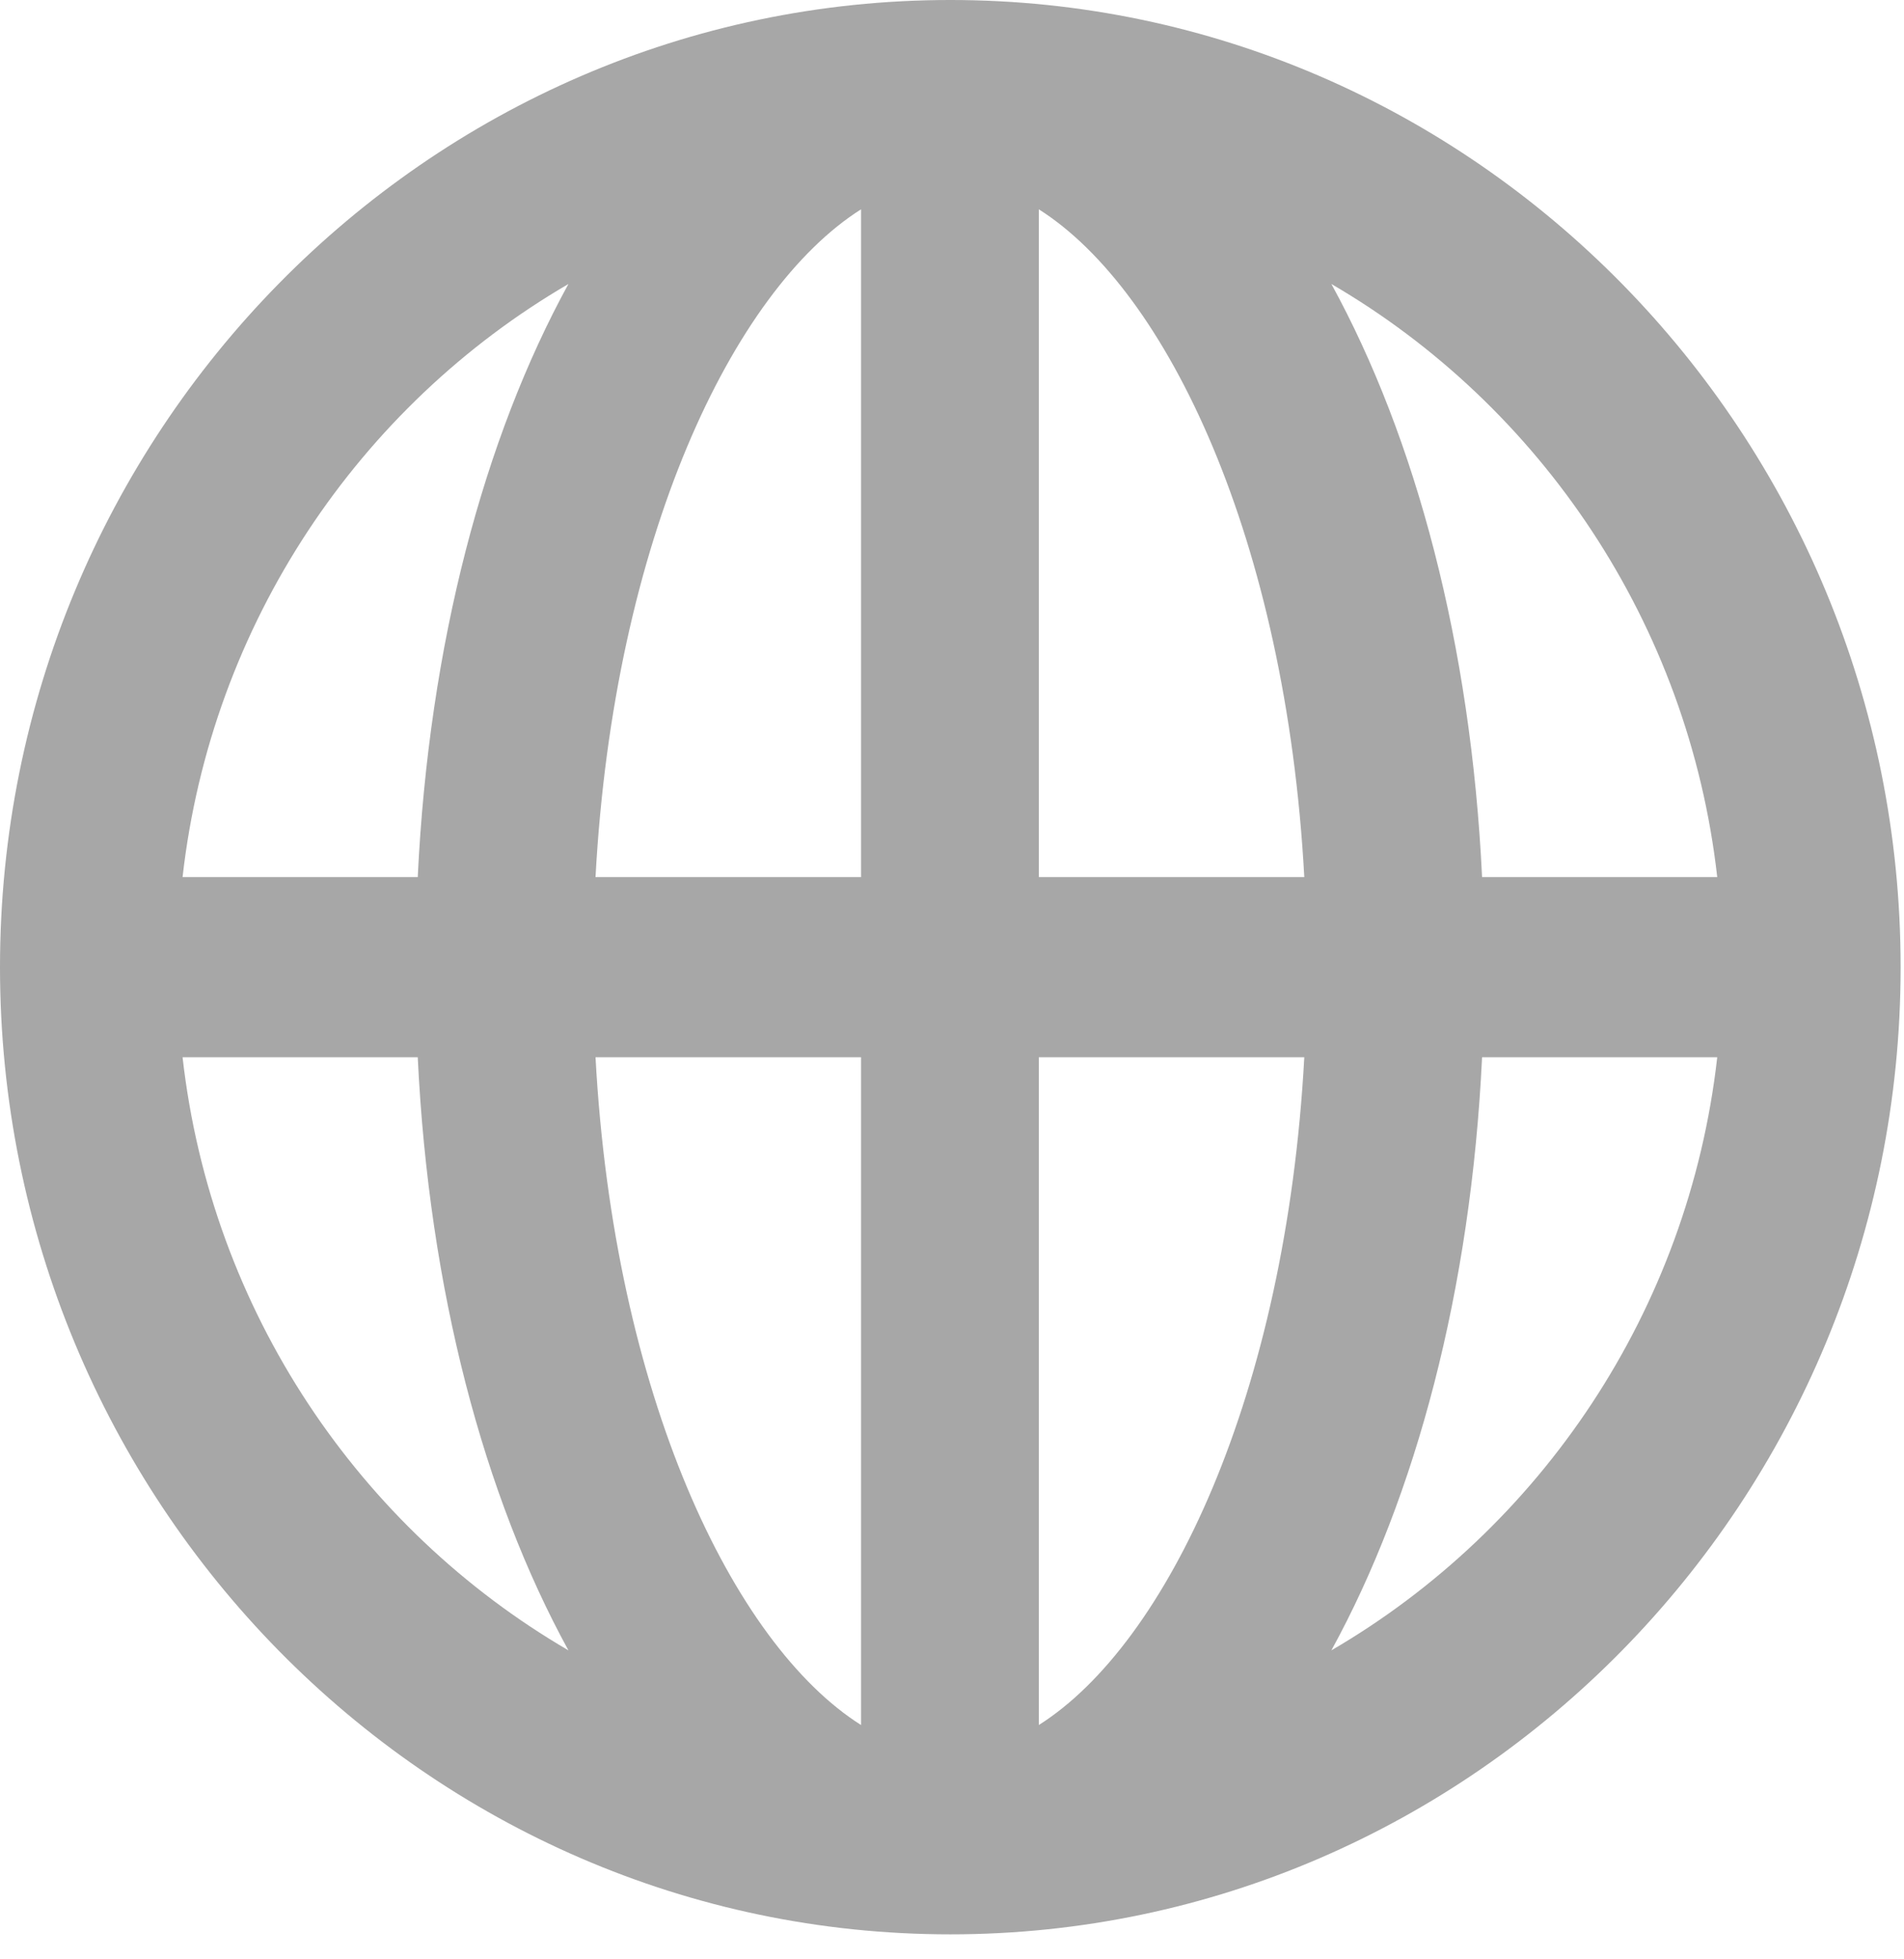 <svg width="35" height="36" viewBox="0 0 35 36" fill="none" xmlns="http://www.w3.org/2000/svg">
<path d="M17.469 -6.10352e-05C7.841 -6.10352e-05 0 7.976 0 17.771C0 27.565 7.841 35.541 17.469 35.541C27.097 35.541 34.938 27.565 34.938 17.771C34.938 7.976 27.097 -6.10352e-05 17.469 -6.10352e-05ZM31.567 16.116H27.244C27.039 11.837 26.027 8.05 24.474 5.218C28.314 7.454 31.039 11.45 31.567 16.116ZM15.828 3.846V16.116H10.947C11.284 9.914 13.468 5.337 15.828 3.846ZM15.828 19.425V31.695C13.468 30.204 11.284 25.627 10.947 19.425H15.828ZM19.096 31.695V19.425H23.976C23.639 25.627 21.455 30.204 19.096 31.695ZM19.096 16.116V3.846C21.455 5.337 23.639 9.914 23.976 16.116H19.096ZM10.449 5.218C8.896 8.05 7.885 11.837 7.679 16.116H3.356C3.884 11.45 6.61 7.454 10.449 5.218ZM3.356 19.425H7.679C7.885 23.704 8.896 27.491 10.449 30.323C6.61 28.087 3.884 24.092 3.356 19.425ZM24.474 30.323C26.027 27.491 27.039 23.704 27.244 19.425H31.567C31.039 24.092 28.314 28.087 24.474 30.323Z" fill="#A7A7A7"/>
</svg>
